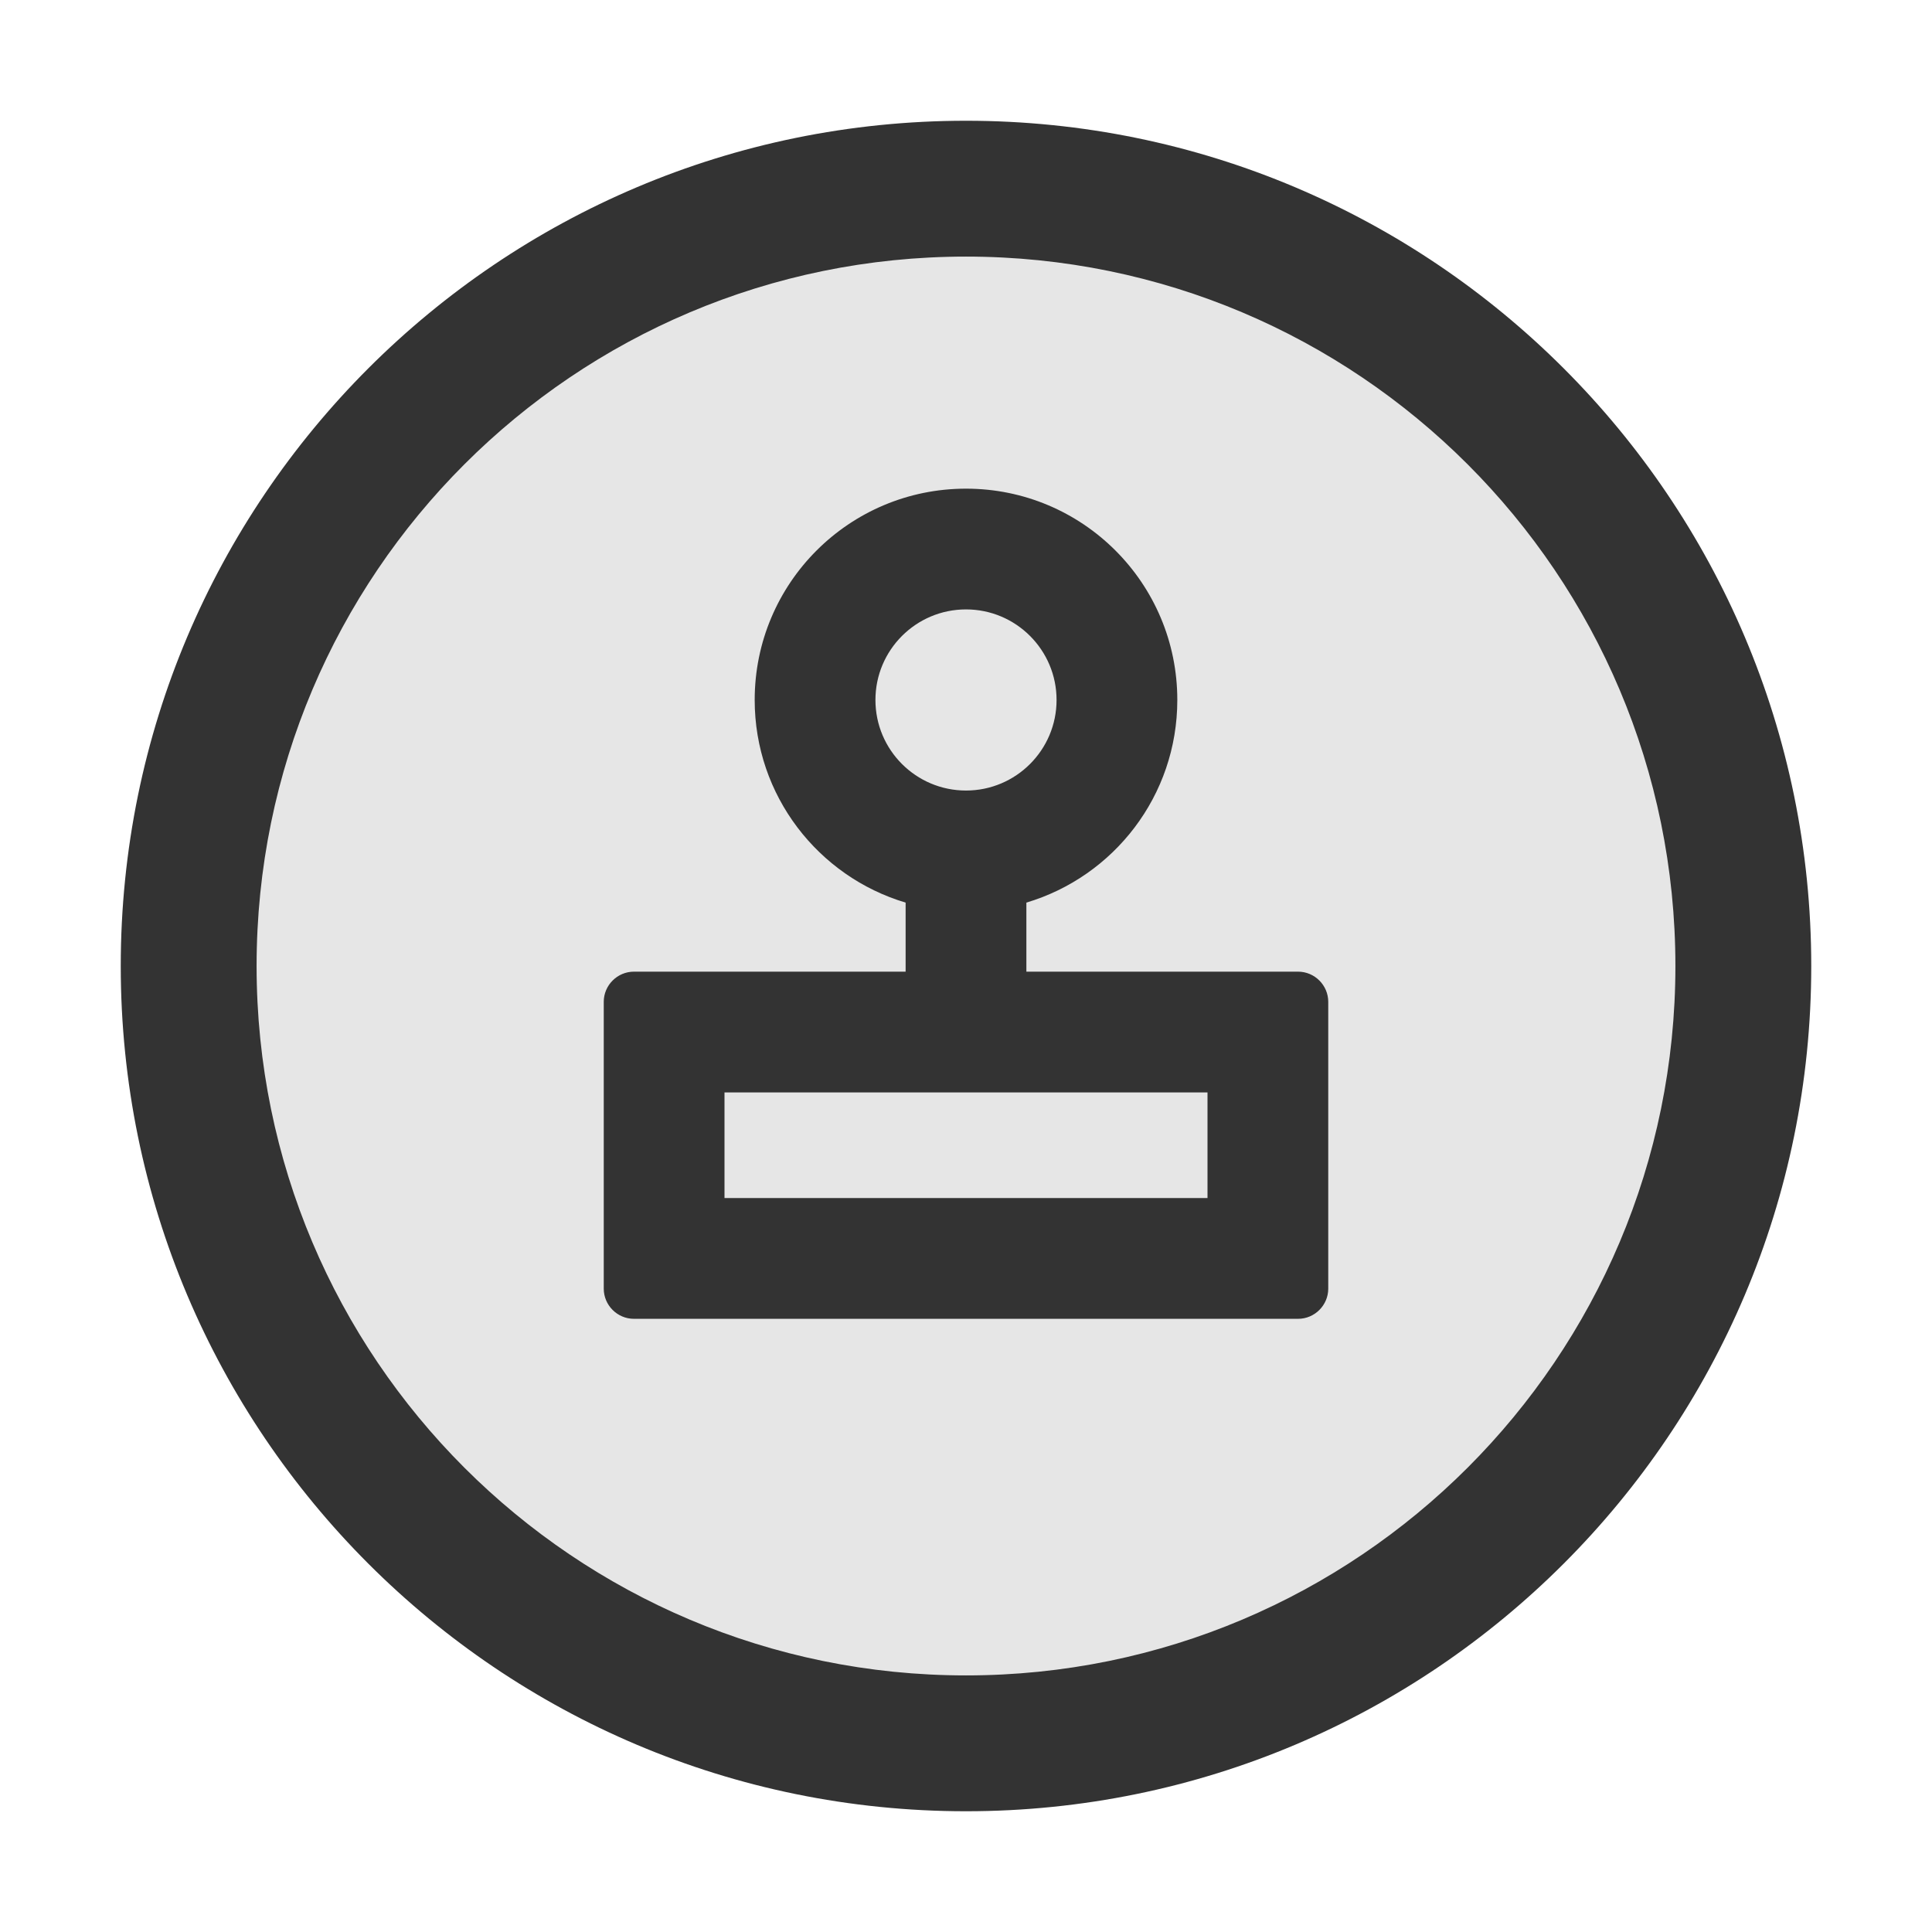 <?xml version="1.0" encoding="utf-8"?>
<!-- Generator: Adobe Illustrator 26.2.1, SVG Export Plug-In . SVG Version: 6.00 Build 0)  -->
<svg version="1.1" id="icon" xmlns="http://www.w3.org/2000/svg" xmlns:xlink="http://www.w3.org/1999/xlink" x="0px" y="0px"
	 viewBox="0 0 1024 1024" enable-background="new 0 0 1024 1024" xml:space="preserve">
<g>
	<ellipse transform="matrix(0.707 -0.707 0.707 0.707 -212.077 512)" fill="#E6E6E6" cx="512" cy="512" rx="416" ry="412"/>
</g>
<path fill="#333333" d="M512,136c207.7,0,376,168.3,376,376c0,207.7-168.3,376-376,376c-207.7,0-376-168.3-376-376
	C136,304.3,304.3,136,512,136 M512,64C264.6,64,64,264.6,64,512s200.6,448,448,448s448-200.6,448-448S759.4,64,512,64L512,64z
	 M688,515H544v-36.6c46.3-13.8,80-56.6,80-107.4c0-61.9-50.1-112-112-112s-112,50.1-112,112c0,50.7,33.7,93.6,80,107.4V515H336
	c-8.8,0-16,7.2-16,16v152c0,8.8,7.2,16,16,16h352c8.8,0,16-7.2,16-16V531C704,522.2,696.8,515,688,515z M464,371
	c0-26.5,21.5-48,48-48c26.5,0,48,21.5,48,48c0,26.5-21.5,48-48,48C485.5,419,464,397.5,464,371z M640,635H384v-56h96h64h96V635z"/>
</svg>
